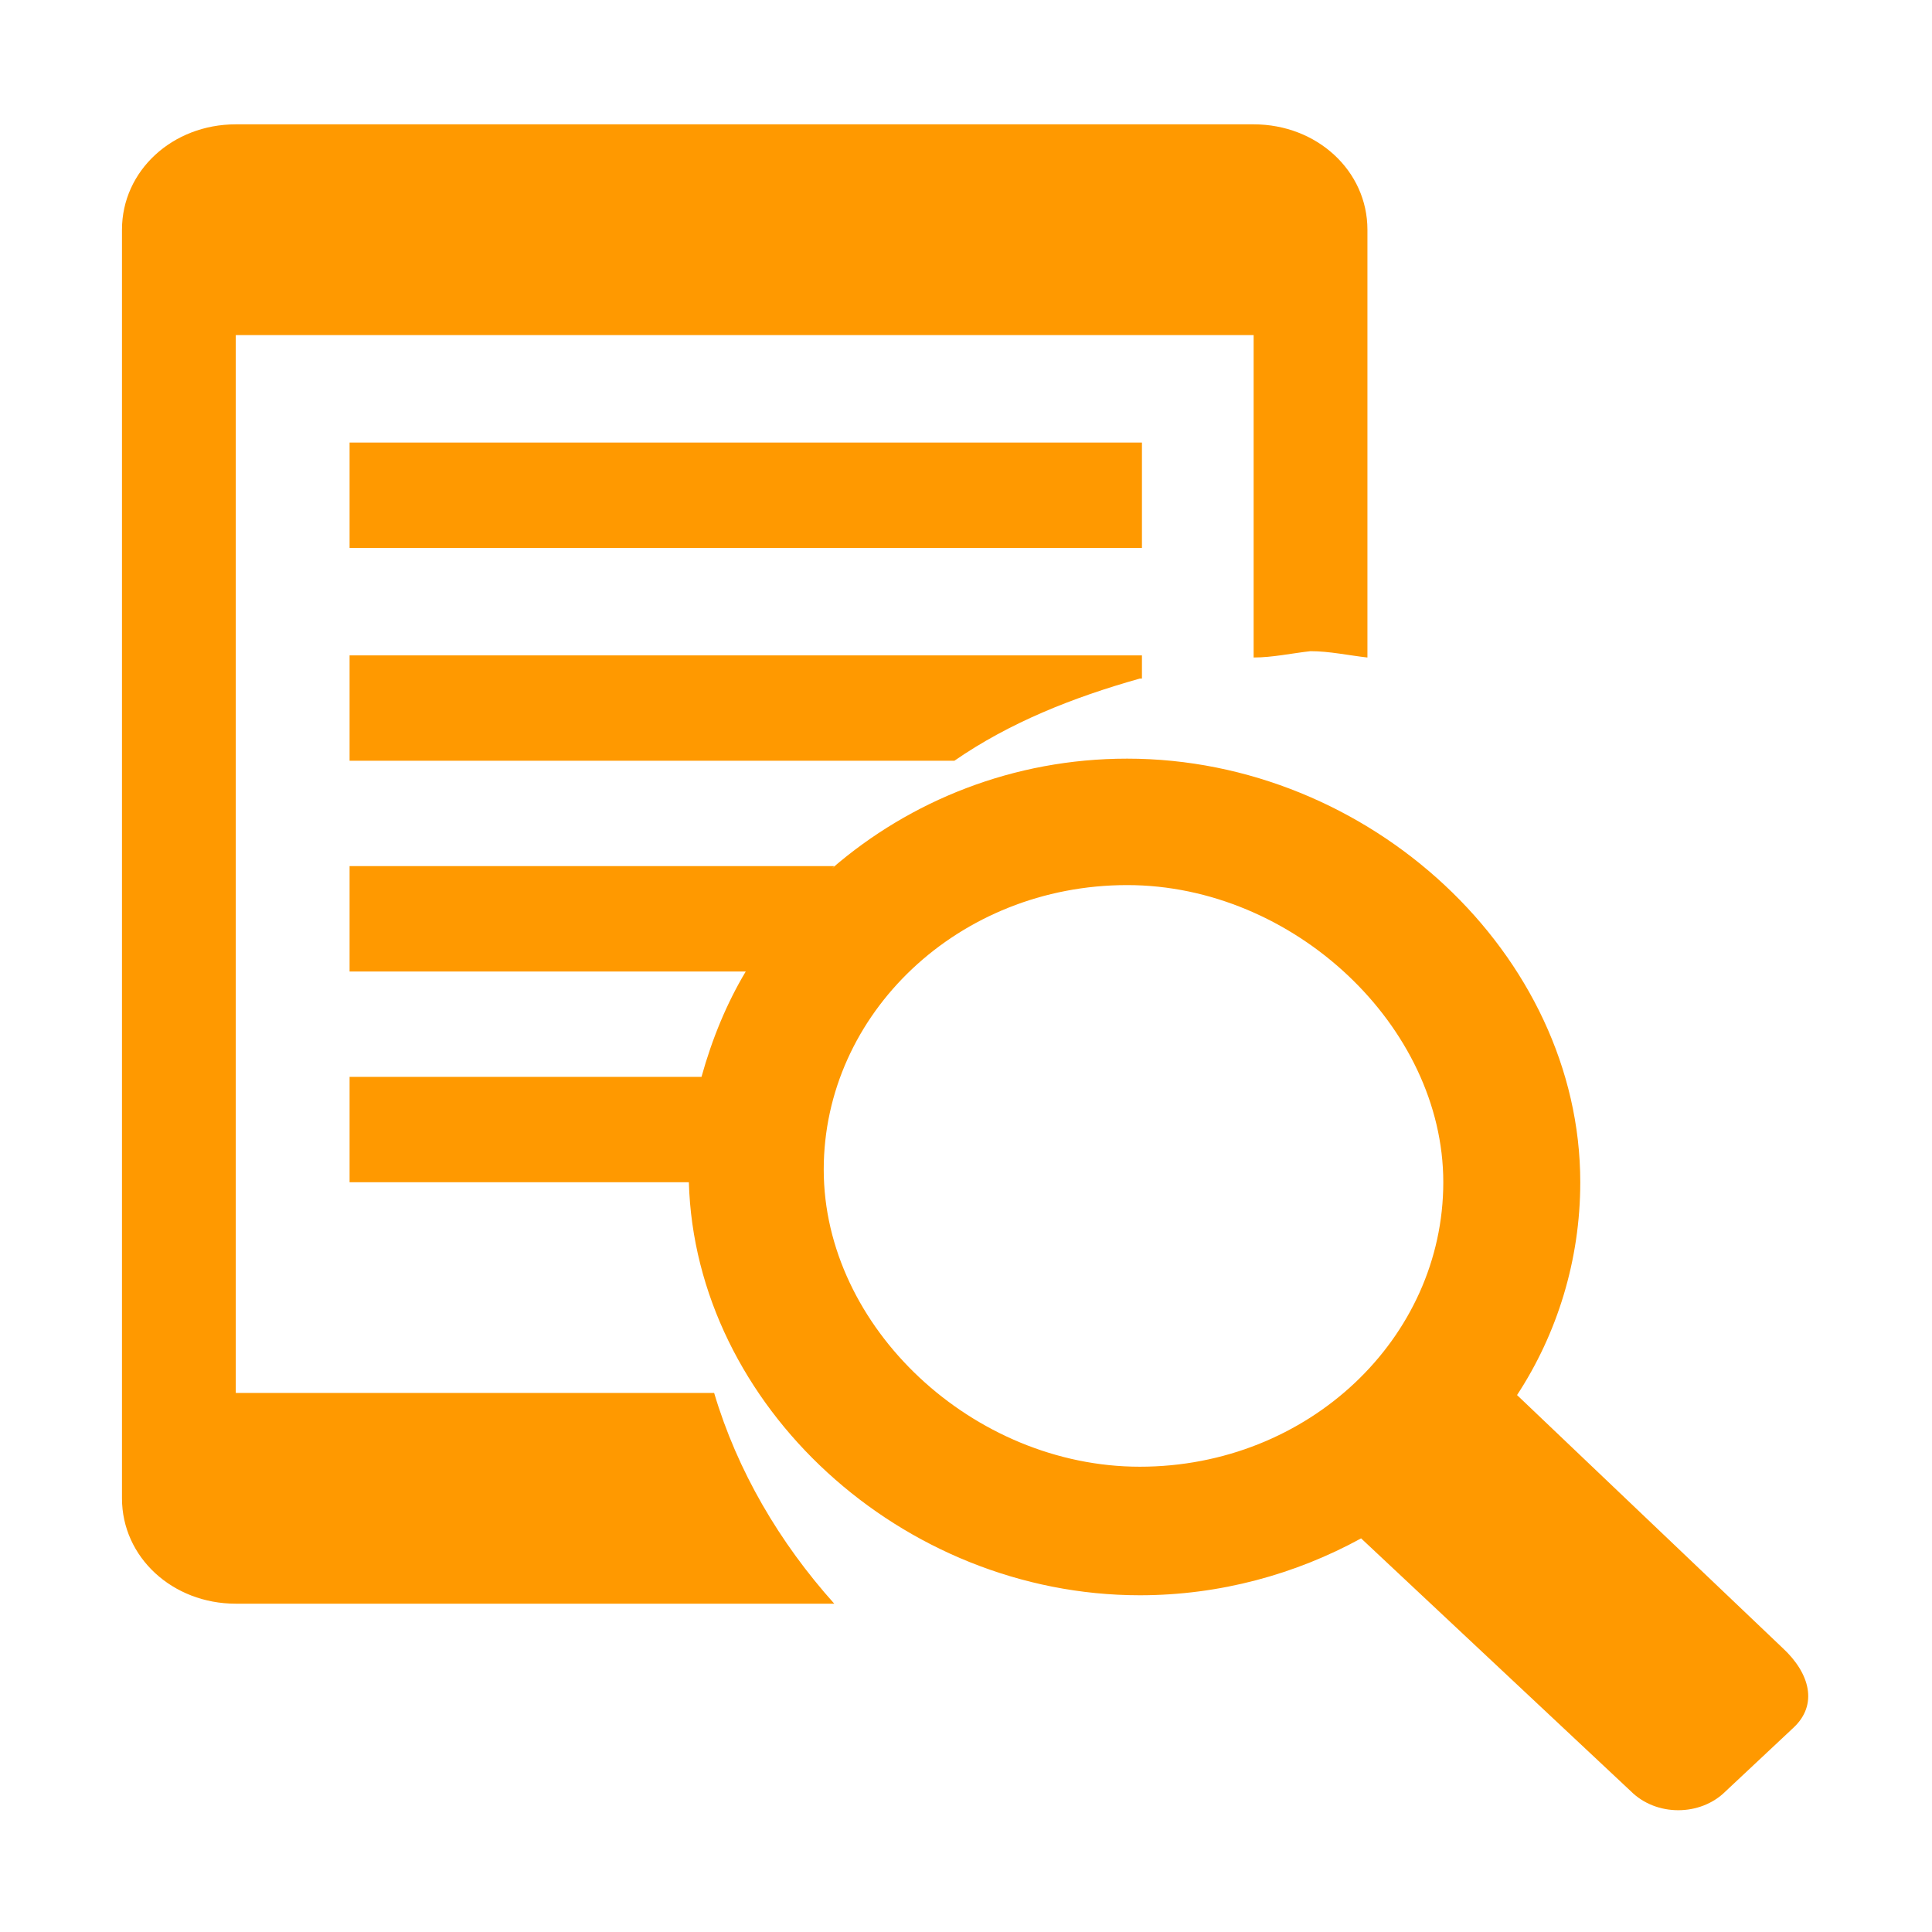 <?xml version="1.0" standalone="no"?><!DOCTYPE svg PUBLIC "-//W3C//DTD SVG 1.1//EN" "http://www.w3.org/Graphics/SVG/1.1/DTD/svg11.dtd"><svg class="icon" width="200px" height="200.00px" viewBox="0 0 1024 1024" version="1.1" xmlns="http://www.w3.org/2000/svg"><path d="M950.386 915.891l-35.743 33.507c-13.404 13.404-36.859 13.404-50.262 0L721.413 815.366c-34.626 18.988-74.835 30.158-117.279 30.158-126.214 0-235.674-100.524-239.024-218.921L185.282 626.603l0-55.847 186.528 0c5.585-20.105 13.403-39.092 23.456-55.847L185.282 514.909l0-55.847 256.897 0-1.118 1.117c41.327-35.743 96.059-58.081 156.372-58.081 128.446 0 240.141 103.876 240.141 224.505 0 41.326-12.286 80.42-33.509 112.811l140.735 134.032C959.32 886.85 963.789 903.605 950.386 915.891L950.386 915.891zM597.433 469.115c-89.356 0-160.839 68.133-160.839 150.787 0 83.771 79.302 157.488 167.54 157.488 89.355 0 160.84-68.134 160.84-150.787S685.672 469.115 597.433 469.115L597.433 469.115zM185.282 234.557l419.969 0 0 55.847L185.282 290.404 185.282 234.557 185.282 234.557zM604.134 359.655c-35.742 10.053-69.249 23.455-98.29 43.56L185.282 403.215l0-55.847 419.969 0 0 12.286L604.134 359.654zM664.449 348.486l0-170.892L124.968 177.594l0 560.703 253.546 0c12.286 41.327 34.625 79.303 63.666 111.694L124.968 849.991c-33.508 0-60.315-24.574-60.315-55.847L64.653 121.747c0-31.274 26.808-55.847 60.315-55.847l539.481 0c33.508 0 60.315 24.573 60.315 55.847l0 226.739c-10.053-1.117-20.104-3.351-30.158-3.351C684.554 346.251 674.502 348.486 664.449 348.486L664.449 348.486z" fill="#ff9900" /></svg>